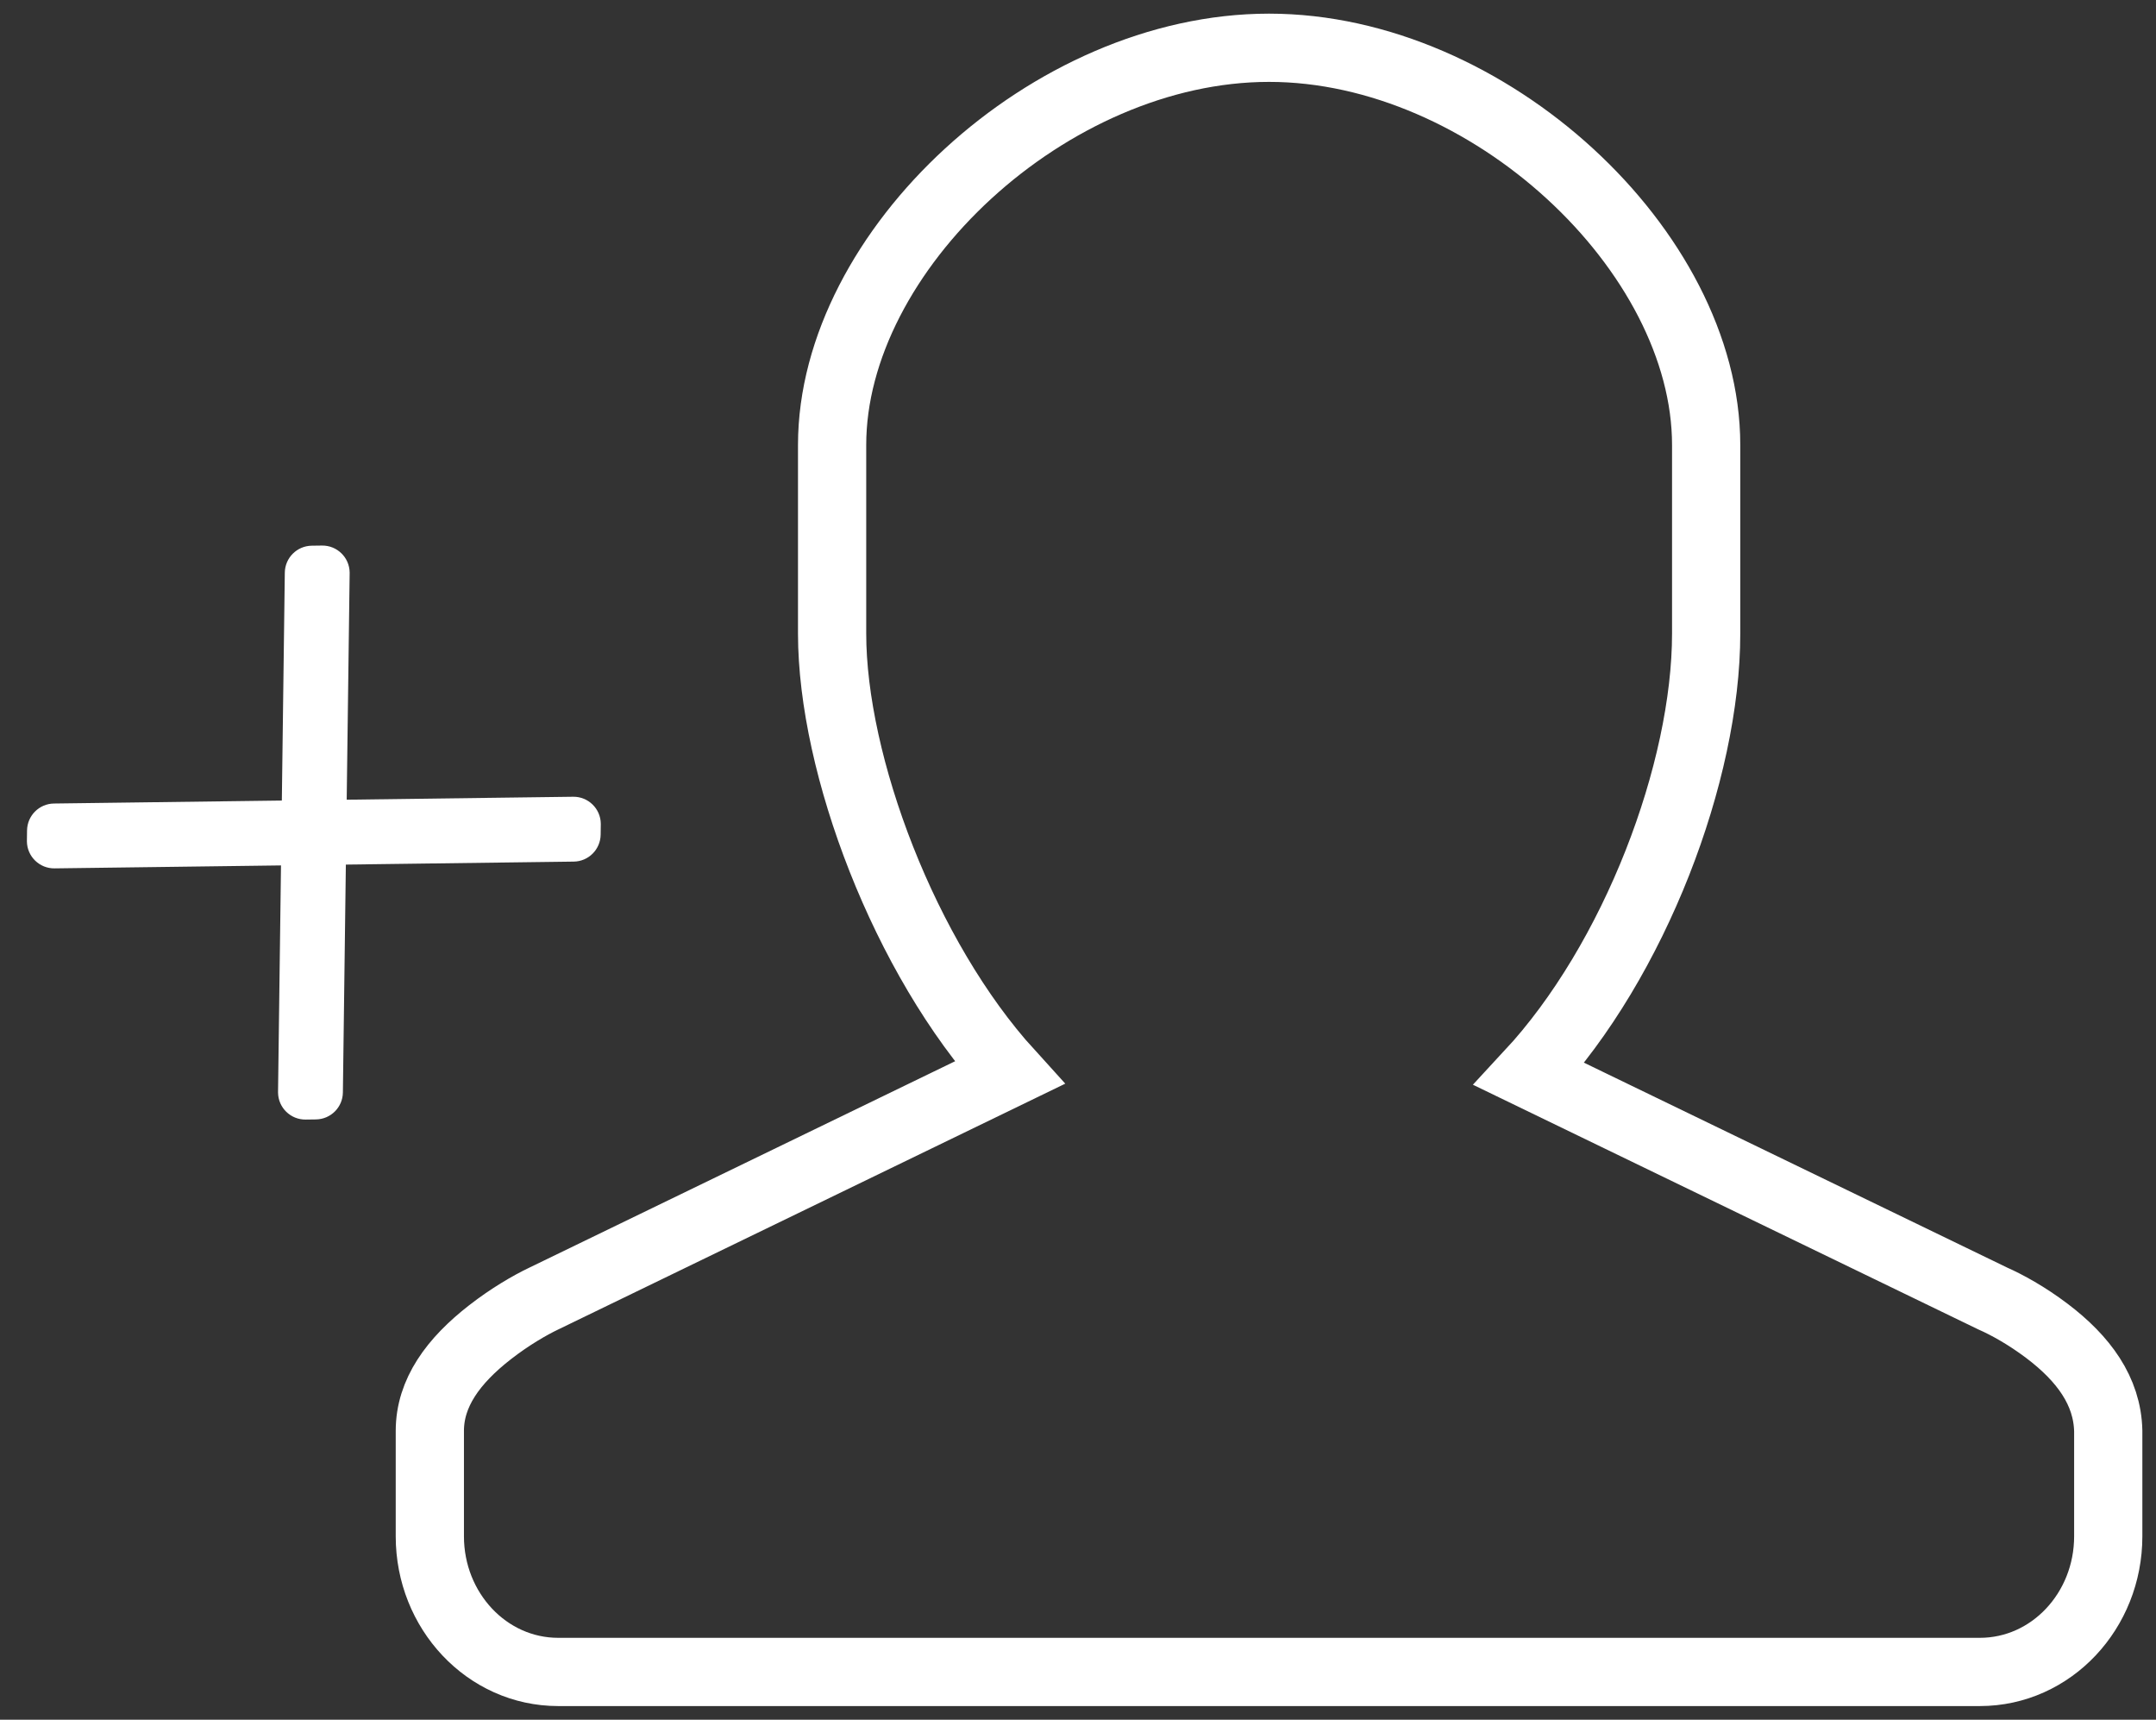 <?xml version="1.0" encoding="UTF-8"?>
<svg width="79px" height="63px" viewBox="0 0 79 63" version="1.1" xmlns="http://www.w3.org/2000/svg" xmlns:xlink="http://www.w3.org/1999/xlink">
    <rect x="0" y="0" width="79" height="63" fill="#333333" stroke="none"/>
    <!-- Generator: sketchtool 55.2 (78181) - https://sketchapp.com -->
    <title>DC738E94-DE9C-42CF-9C84-34A141201CB4</title>
    <desc>Created with sketchtool.</desc>
    <g id="Design-System" stroke="none" stroke-width="1" fill="none" fill-rule="evenodd">
        <g id="Icons" transform="translate(-995, -1395)">
            <g id="Icon/groß/benutzerkonto_white" transform="translate(983, 1376)">
                <path d="M85.015,66.568 C85.535,66.797 86.261,67.195 86.999,67.753 C88.351,68.774 89.216,69.961 89.25,71.419 L89.25,75.283 C89.25,78.007 87.164,80.25 84.543,80.25 L32.457,80.25 C29.836,80.25 27.75,78.007 27.75,75.283 L27.75,71.419 C27.75,70.028 28.605,68.854 29.962,67.8 C30.692,67.233 31.412,66.817 31.912,66.578 L48.984,58.303 C45.142,54.078 42.49,47.017 42.49,42.209 L42.49,35.3 C42.49,28.188 50.455,20.75 58.5,20.75 C66.542,20.75 74.517,28.198 74.517,35.303 L74.517,42.209 C74.517,47.268 71.906,54.181 68.036,58.349 L85.015,66.568 Z" id="Shape" stroke="#FFFFFF" stroke-width="2.5"></path>
                <g id="Group" transform="translate(23.5, 49.5) rotate(-315) translate(-23.5, -49.5) translate(15, 41)" fill="#FFFFFF">
                    <path d="M8.422,-2.009 L8.798,-2.014 C9.351,-2.021 9.804,-1.58 9.812,-1.028 C9.812,-1.019 9.812,-1.01 9.812,-1.001 L9.564,18.022 C9.557,18.564 9.12,19.001 8.578,19.009 L8.202,19.014 C7.649,19.021 7.196,18.58 7.188,18.028 C7.188,18.019 7.188,18.01 7.188,18.001 L7.436,-1.022 C7.443,-1.564 7.88,-2.001 8.422,-2.009 Z" id="Rectangle" transform="translate(8.5, 8.5) rotate(-45) translate(-8.5, -8.5) "></path>
                    <path d="M8.202,-2.014 L8.578,-2.009 C9.12,-2.001 9.557,-1.564 9.564,-1.022 L9.812,18.001 C9.819,18.553 9.377,19.007 8.825,19.014 C8.816,19.014 8.807,19.014 8.798,19.014 L8.422,19.009 C7.88,19.001 7.443,18.564 7.436,18.022 L7.188,-1.001 C7.181,-1.553 7.623,-2.007 8.175,-2.014 C8.184,-2.014 8.193,-2.014 8.202,-2.014 Z" id="Rectangle" transform="translate(8.5, 8.5) rotate(45) translate(-8.5, -8.5) "></path>
                </g>
            </g>
        </g>
    </g>
</svg>